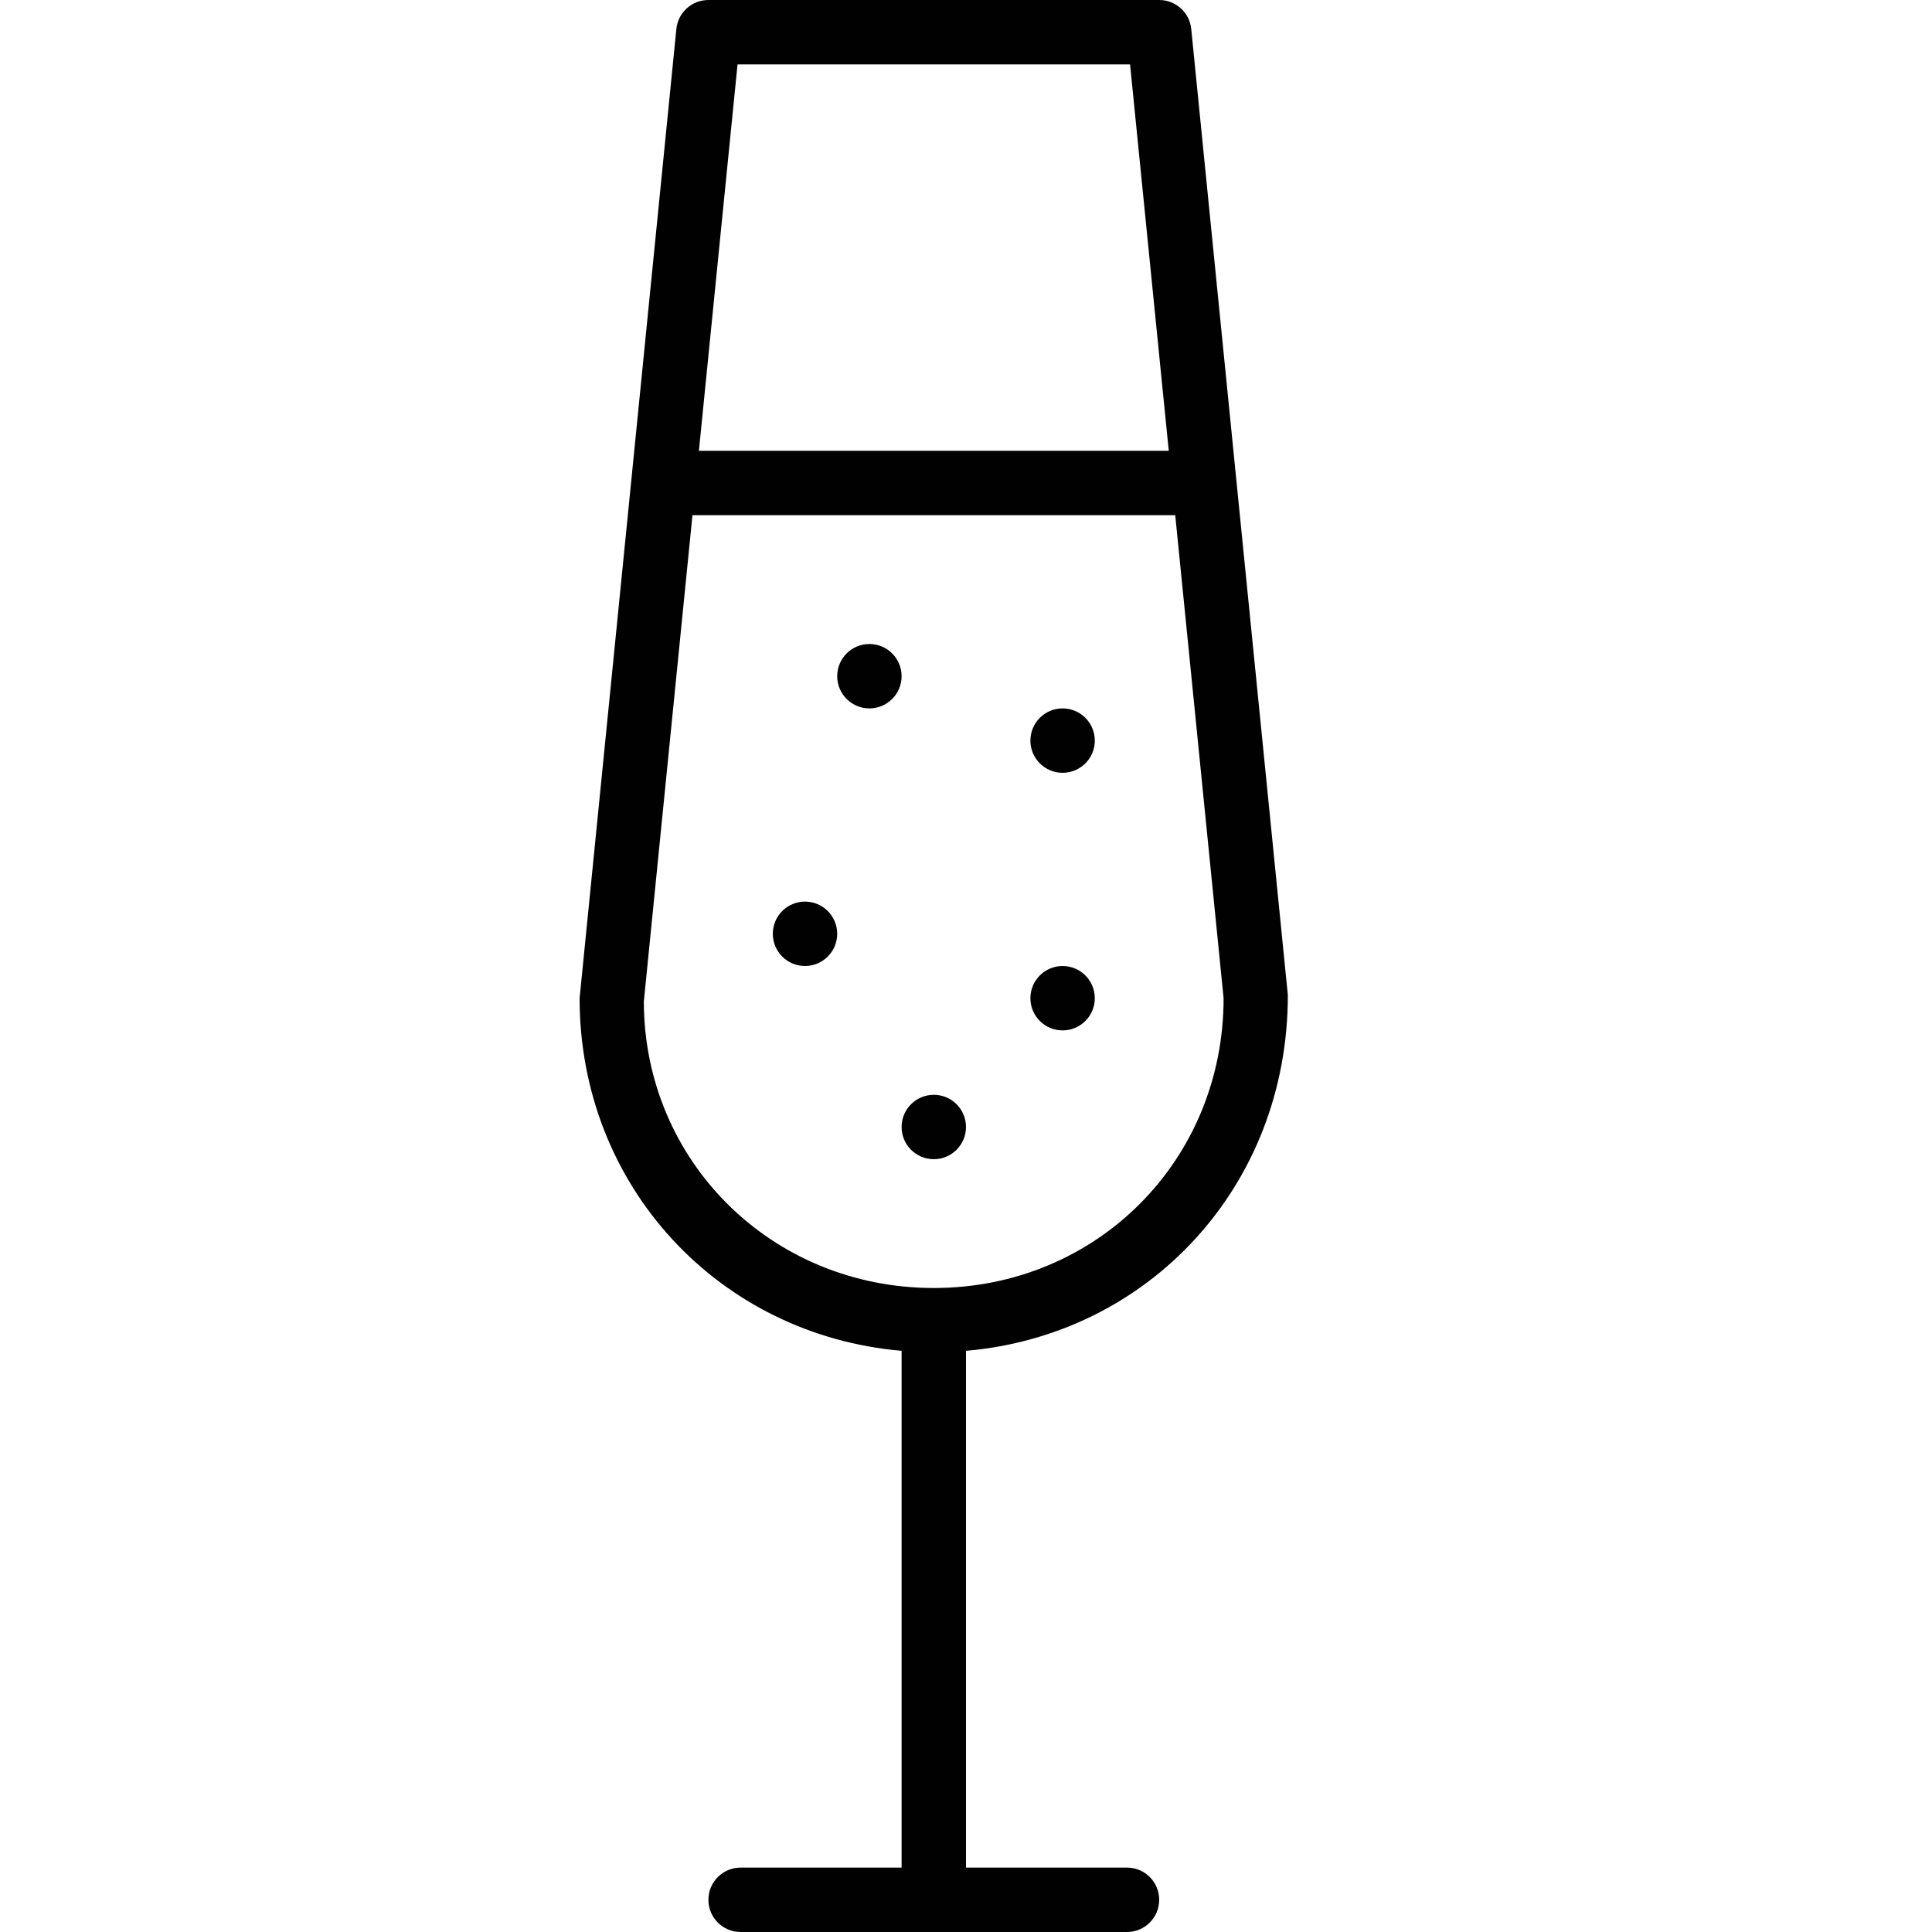 <?xml version="1.0" encoding="utf-8"?>
<!-- Generator: Adobe Illustrator 17.0.0, SVG Export Plug-In . SVG Version: 6.00 Build 0)  -->
<!DOCTYPE svg PUBLIC "-//W3C//DTD SVG 1.1//EN" "http://www.w3.org/Graphics/SVG/1.1/DTD/svg11.dtd">
<svg version="1.1" id="Layer_1" xmlns="http://www.w3.org/2000/svg" xmlns:xlink="http://www.w3.org/1999/xlink" x="0px" y="0px"
	 width="60px" height="60px" viewBox="0 0 60 60" enable-background="new 0 0 60 60" xml:space="preserve">
<g>
	<circle fill="#010101" cx="25" cy="29" r="1"/>
	<circle fill="#010101" cx="27" cy="21" r="1"/>
	<circle fill="#010101" cx="29" cy="35" r="1"/>
	<circle fill="#010101" cx="33" cy="31" r="1"/>
	<circle fill="#010101" cx="33" cy="23" r="1"/>
	<path fill="#010101" d="M28,41.951V58h-5c-0.552,0-1,0.448-1,1s0.448,1,1,1h12c0.552,0,1-0.448,1-1s-0.448-1-1-1h-5V41.951
		c5.682-0.491,10-5.126,9.995-11.051l-3-30C36.944,0.389,36.514,0,36,0H22c-0.514,0-0.944,0.389-0.995,0.9L18,31
		C18,36.83,22.318,41.46,28,41.951z M22.905,2h12.19l1.202,12H21.705L22.905,2z M21.505,16h14.993L38,31c0,5.047-3.953,9-9,9
		s-9-3.953-9.005-8.9L21.505,16z"/>
</g>
</svg>
